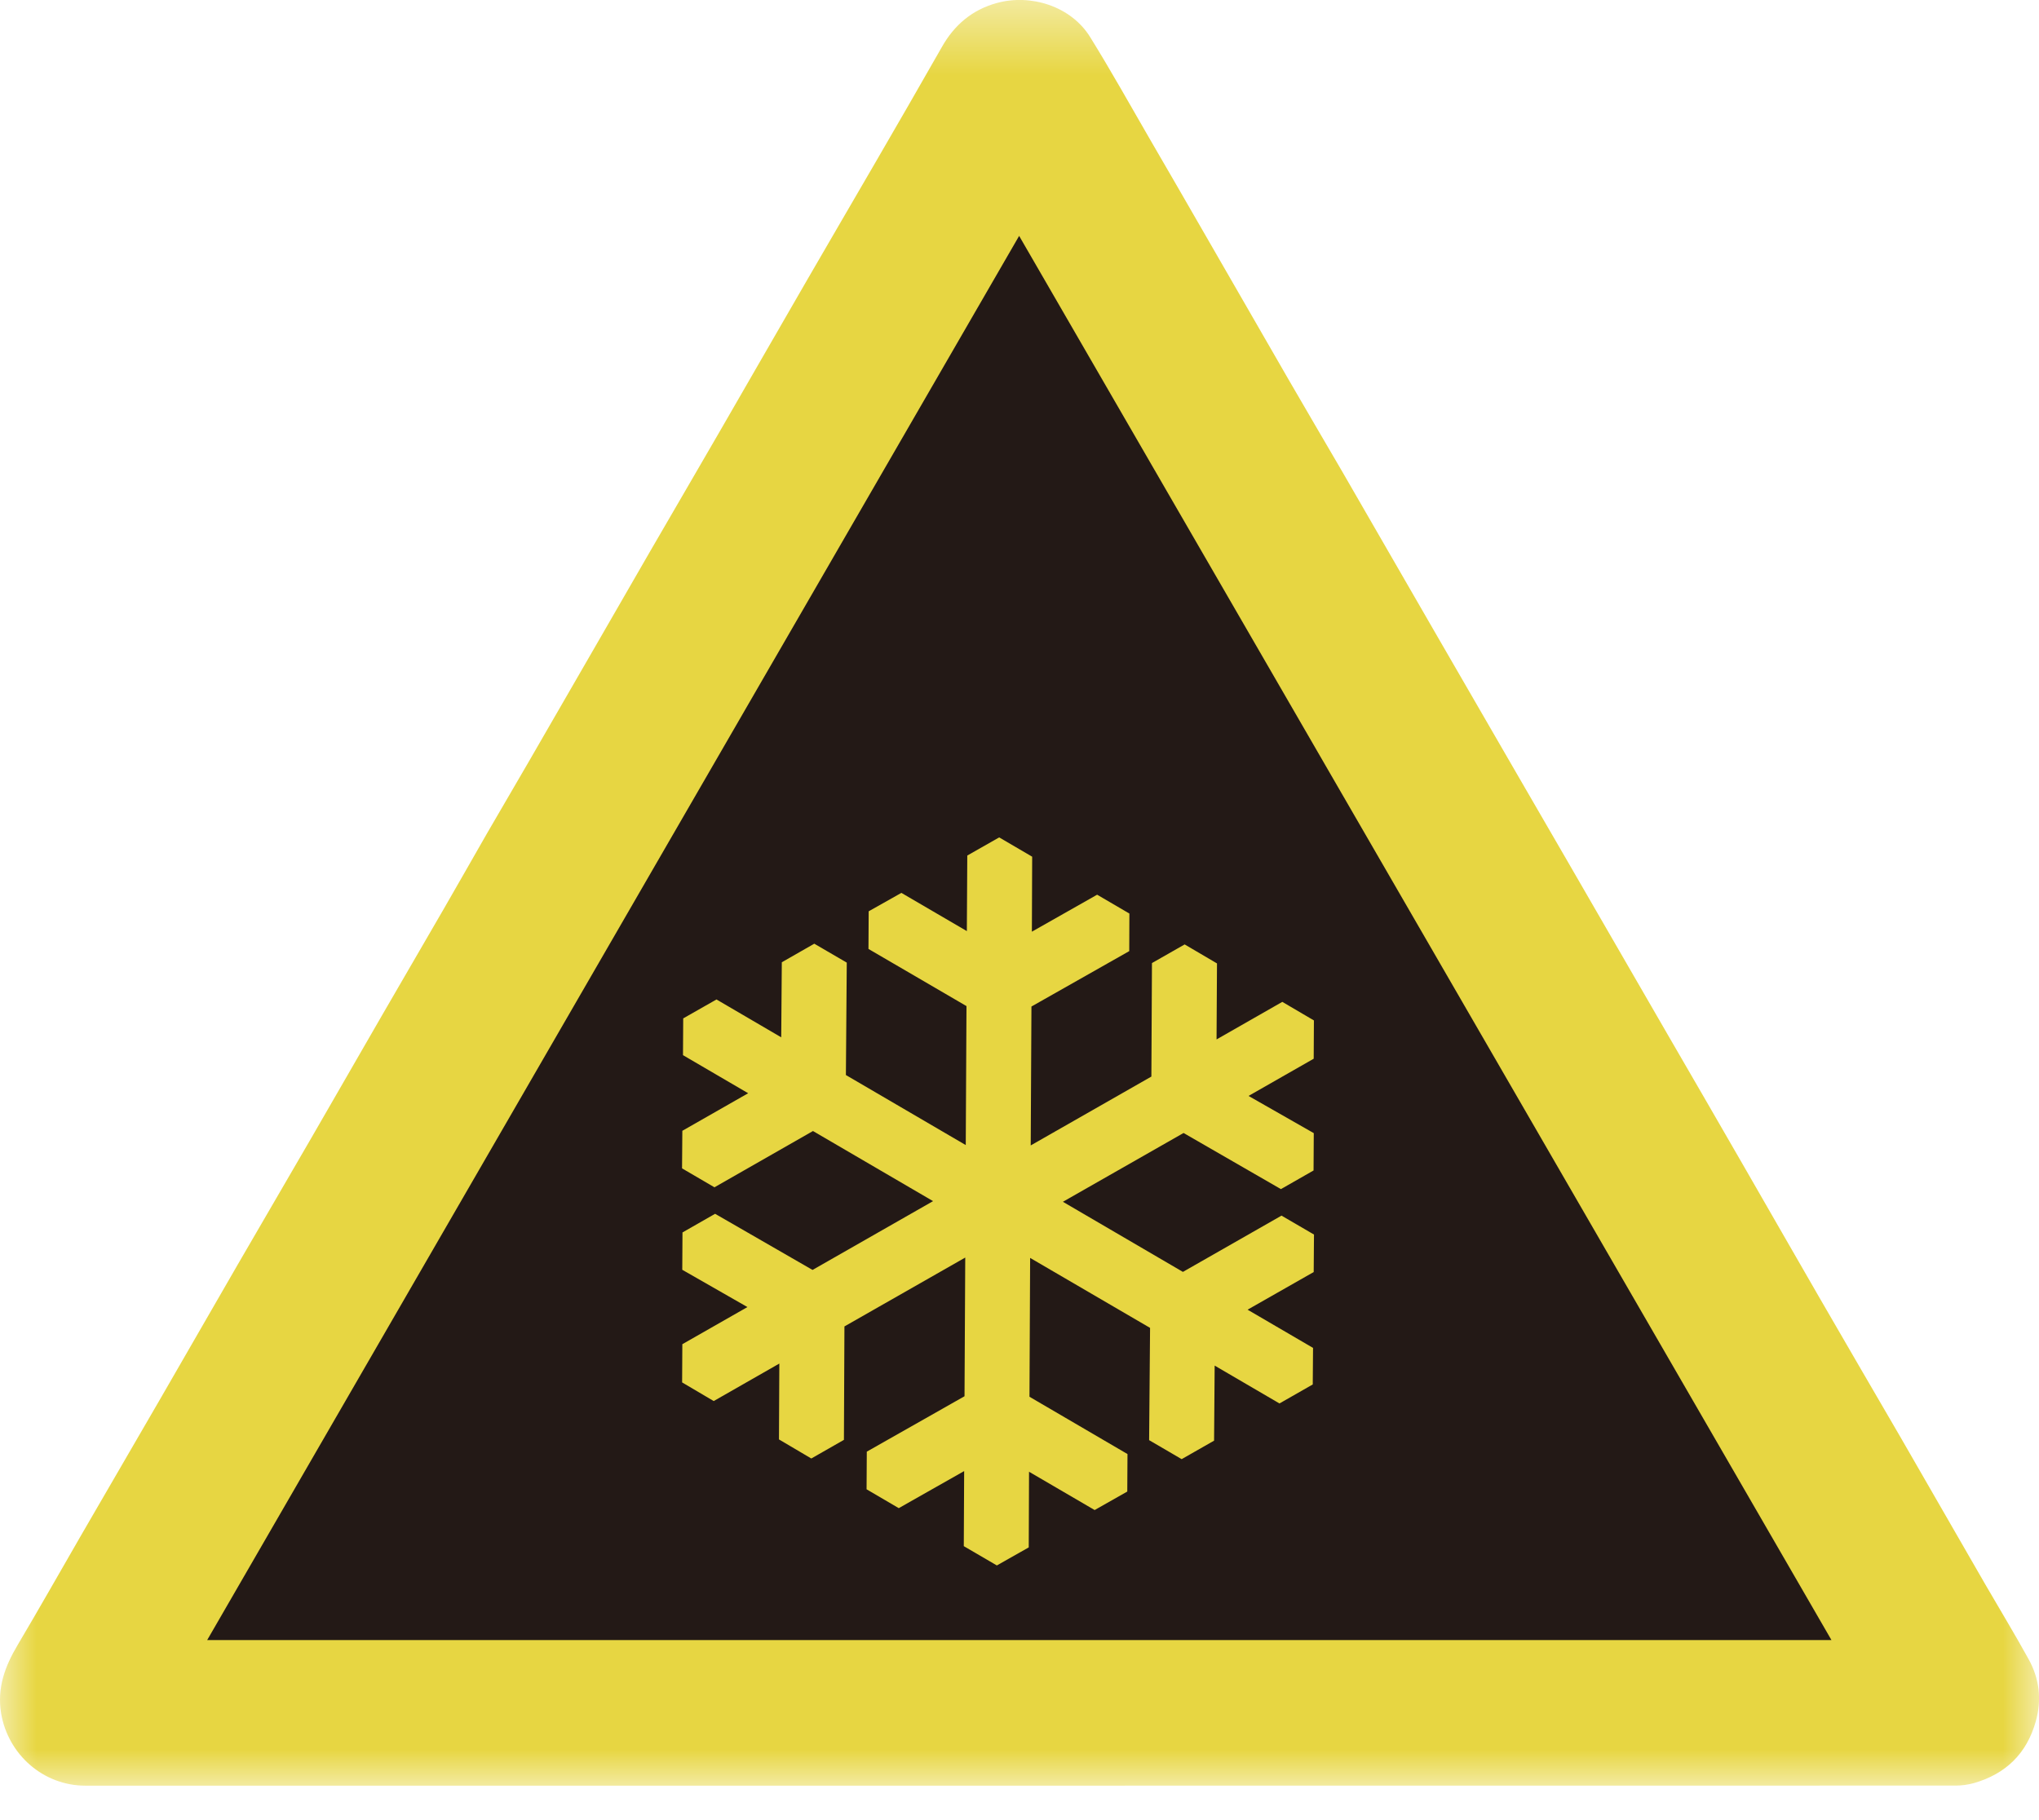 <?xml version="1.0" encoding="UTF-8"?>
<svg width="28px" height="25px" viewBox="0 0 28 25" version="1.1" xmlns="http://www.w3.org/2000/svg" xmlns:xlink="http://www.w3.org/1999/xlink">
    <!-- Generator: Sketch 54.1 (76490) - https://sketchapp.com -->
    <title>01602</title>
    <desc>Created with Sketch.</desc>
    <defs>
        <polygon id="path-1" points="0 0.473 28 0.473 28 25 0 25"></polygon>
    </defs>
    <g id="-" stroke="none" stroke-width="1" fill="none" fill-rule="evenodd">
        <g id="C9_1_icon-汇总说明(一)" transform="translate(-335, -614)">
            <g id="编组-28" transform="translate(335, 613)">
                <g id="01602">
                    <g id="编组" transform="translate(0, 0.527)">
                        <mask id="mask-2" fill="white">
                            <use xlink:href="#path-1"></use>
                        </mask>
                        <g id="Clip-2"></g>
                        <path d="M13.992,25 L1.174,25 C0.596,25 0.111,24.575 0.015,24.005 C-0.042,23.655 0.069,23.359 0.242,23.068 C0.54,22.565 0.827,22.058 1.119,21.552 C1.478,20.933 1.839,20.313 2.197,19.694 C2.555,19.074 2.912,18.453 3.27,17.833 C3.605,17.255 3.941,16.679 4.276,16.102 C4.603,15.536 4.929,14.968 5.256,14.402 C5.533,13.922 5.813,13.444 6.09,12.964 C6.292,12.616 6.489,12.265 6.69,11.916 C6.88,11.588 7.071,11.262 7.261,10.935 C7.562,10.413 7.864,9.891 8.165,9.369 C8.422,8.924 8.677,8.479 8.934,8.035 C9.252,7.485 9.573,6.938 9.89,6.388 C10.291,5.695 10.688,5.001 11.089,4.309 C11.396,3.776 11.709,3.245 12.017,2.712 C12.325,2.181 12.632,1.65 12.935,1.117 C13.106,0.815 13.35,0.608 13.686,0.515 C14.153,0.385 14.707,0.557 14.97,0.982 C15.256,1.443 15.52,1.918 15.793,2.389 C16.035,2.805 16.275,3.221 16.515,3.638 C16.909,4.321 17.302,5.005 17.696,5.688 C17.938,6.107 18.184,6.524 18.427,6.942 C18.858,7.689 19.289,8.436 19.72,9.183 C20.088,9.82 20.456,10.456 20.824,11.092 C21.063,11.506 21.304,11.919 21.543,12.333 C21.997,13.117 22.449,13.901 22.902,14.685 C23.246,15.279 23.591,15.873 23.933,16.468 C24.285,17.079 24.635,17.691 24.988,18.302 C25.355,18.938 25.726,19.573 26.095,20.208 C26.485,20.885 26.874,21.562 27.264,22.238 C27.462,22.58 27.667,22.917 27.857,23.262 C28.007,23.531 28.039,23.821 27.955,24.119 C27.832,24.558 27.545,24.838 27.108,24.964 C27.026,24.987 26.937,24.999 26.851,24.999 C22.565,25 18.279,25 13.992,25" id="Fill-1" fill="#E7D642" mask="url(#mask-2)"></path>
                    </g>
                    <path d="M25.15,23.527 C21.43,17.096 17.718,10.678 13.995,4.24 C10.272,10.681 6.562,17.099 2.845,23.527 L25.15,23.527 Z" id="Fill-3" fill="#231916"></path>
                    <polygon id="Fill-5" fill="#E7D642" points="18.027 20.016 18.031 19.514 17.132 18.989 18.04 18.472 18.044 17.957 17.598 17.697 16.244 18.47 14.596 17.507 16.253 16.562 17.59 17.333 18.038 17.077 18.041 16.564 17.145 16.053 18.04 15.542 18.043 15.016 17.609 14.761 16.706 15.277 16.712 14.233 16.268 13.972 15.819 14.228 15.811 15.787 14.154 16.733 14.164 14.825 15.507 14.064 15.509 13.548 15.066 13.289 14.17 13.797 14.174 12.767 13.721 12.502 13.283 12.751 13.277 13.789 12.378 13.264 11.929 13.517 11.926 14.034 13.272 14.819 13.262 16.728 11.616 15.766 11.628 14.222 11.182 13.962 10.736 14.217 10.728 15.248 9.839 14.728 9.382 14.988 9.379 15.493 10.274 16.016 9.37 16.532 9.366 17.048 9.811 17.308 11.164 16.535 12.813 17.498 11.158 18.443 9.82 17.672 9.372 17.928 9.369 18.441 10.264 18.953 9.37 19.463 9.367 19.988 9.801 20.244 10.702 19.729 10.697 20.771 11.141 21.033 11.589 20.777 11.596 19.219 13.255 18.273 13.245 20.178 11.903 20.939 11.9 21.456 12.342 21.715 13.24 21.206 13.235 22.237 13.689 22.502 14.127 22.254 14.131 21.215 15.032 21.741 15.48 21.487 15.483 20.972 14.137 20.185 14.146 18.278 15.793 19.239 15.78 20.781 16.227 21.042 16.672 20.788 16.68 19.757 17.57 20.277"></polygon>
                </g>
            </g>
        </g>
    </g>
</svg>